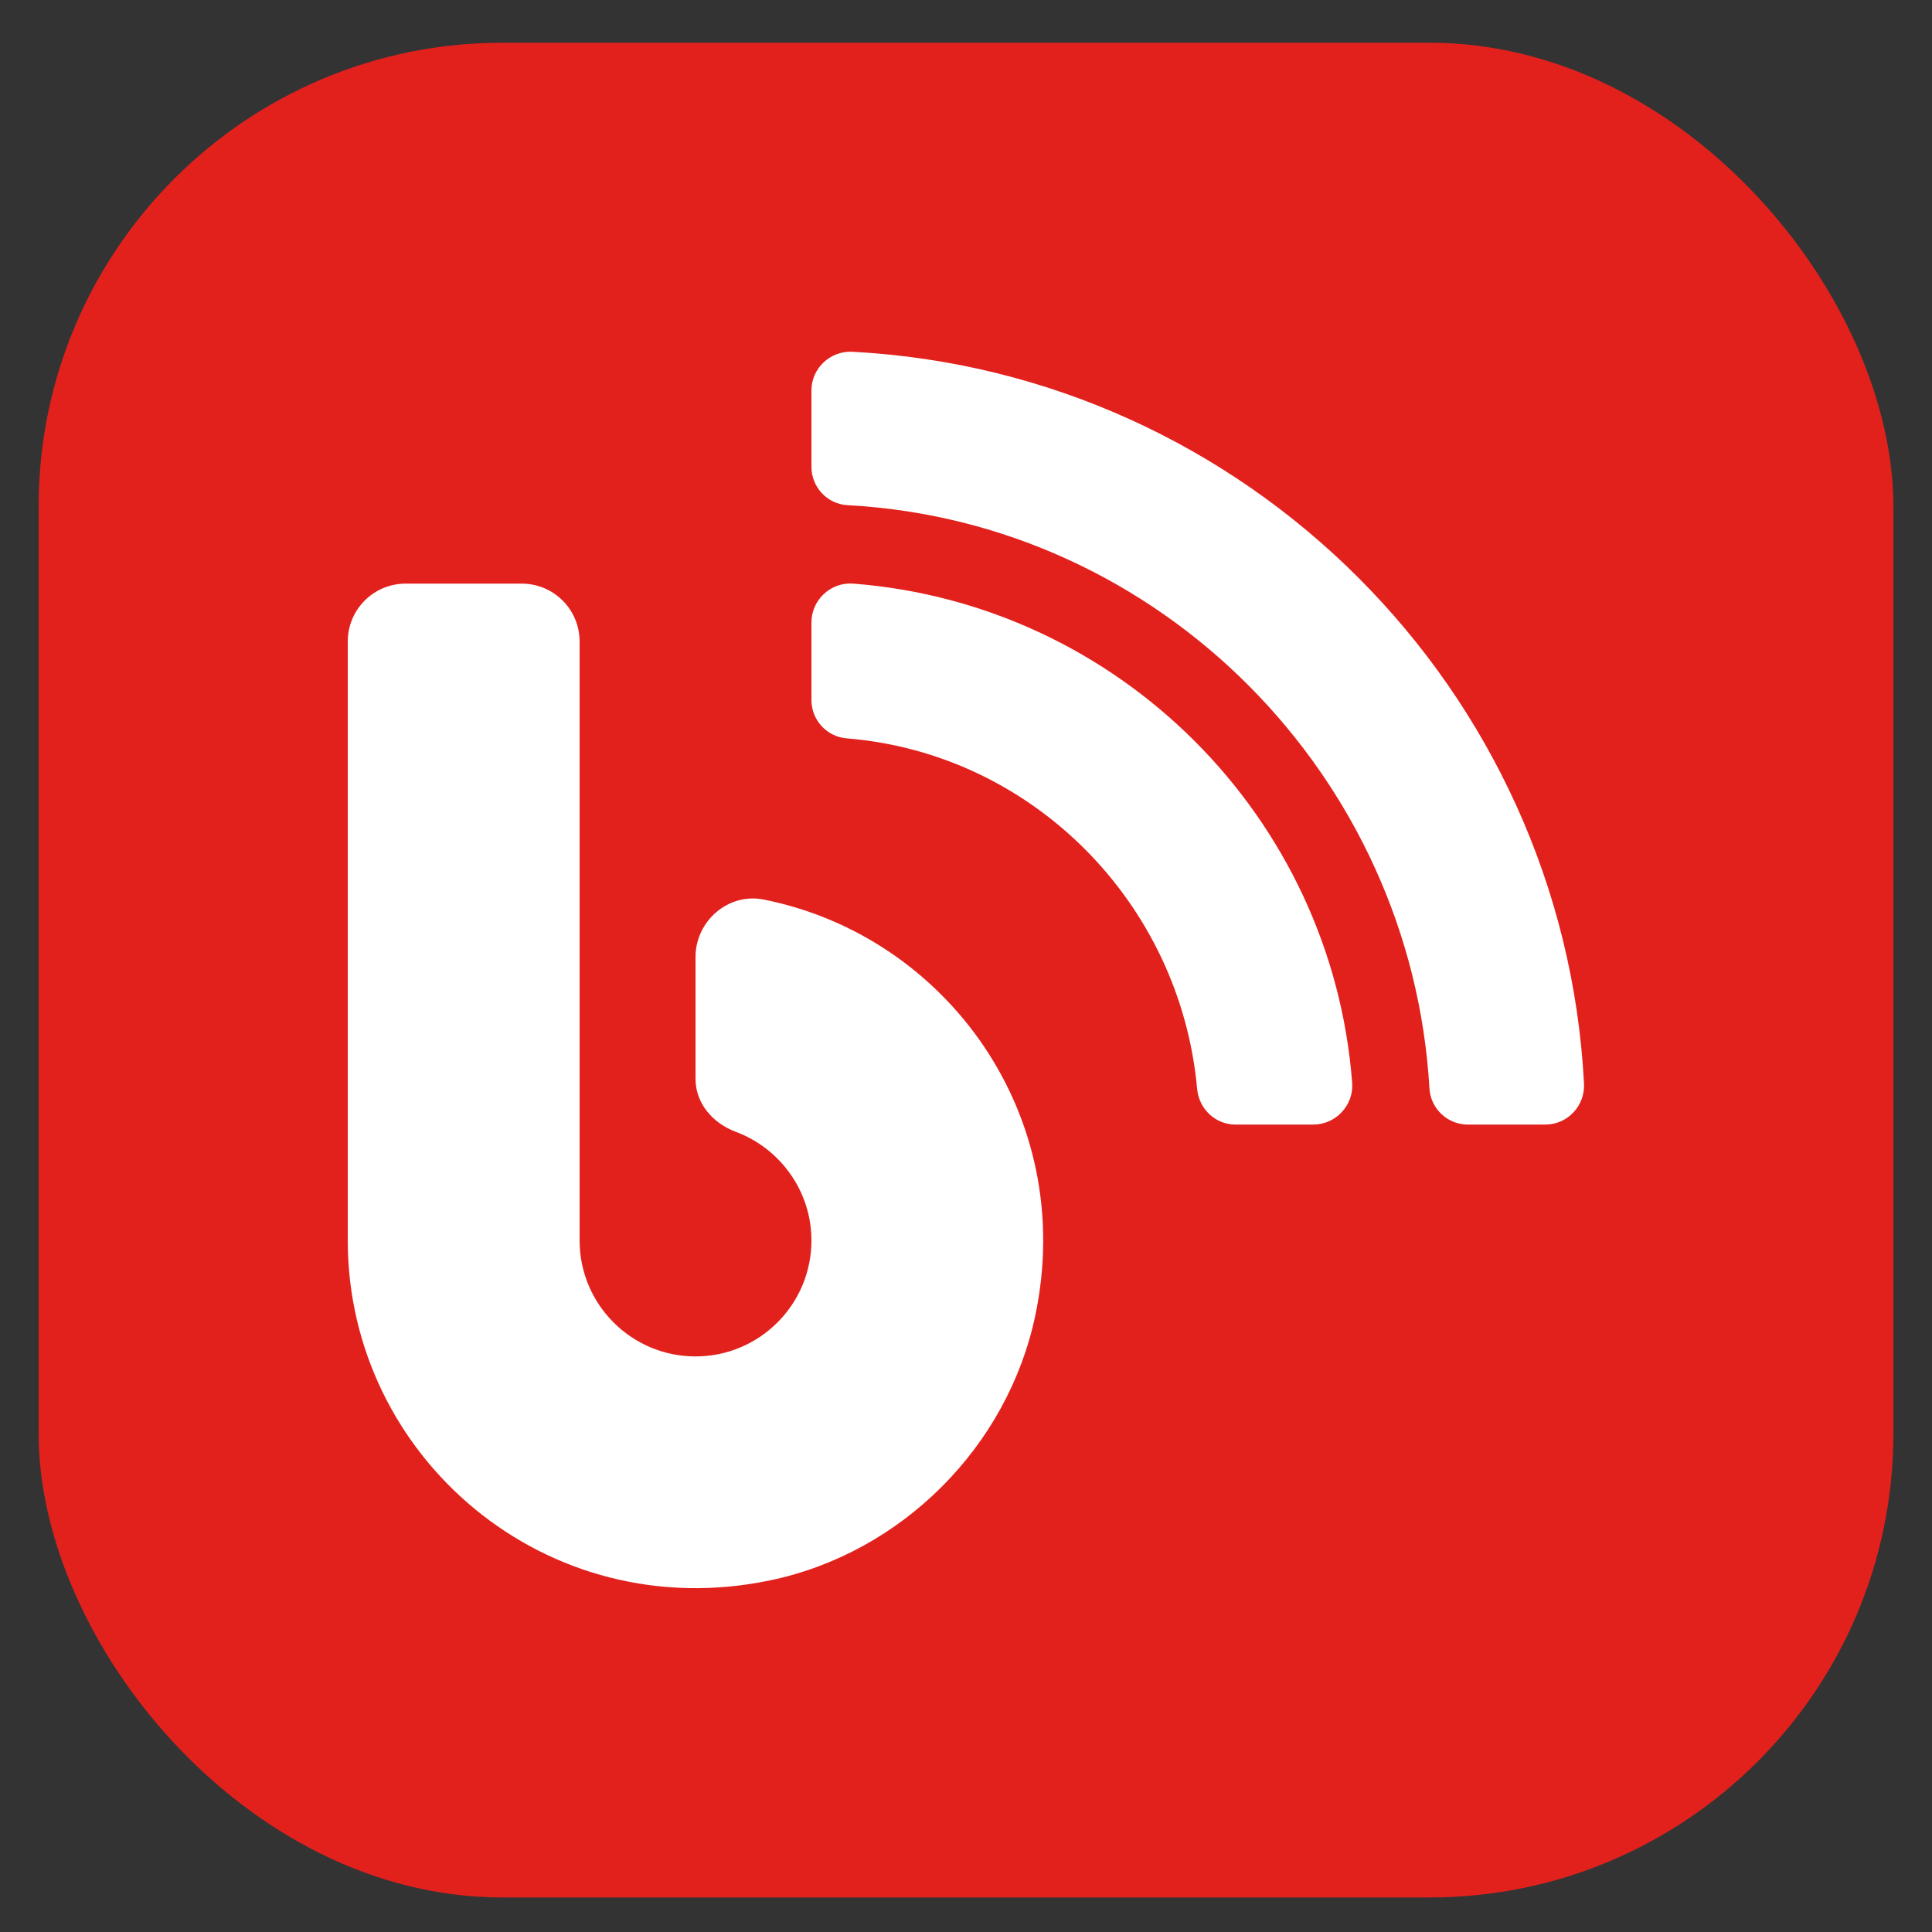 <svg width="25" height="25" viewBox="0 0 25 25" fill="none" xmlns="http://www.w3.org/2000/svg">
<rect x="0" y="0" width="25" height="25" fill="#333333" stroke="none"/>
<rect x="0.5" y="0.553" width="24" height="24" rx="6" fill="#E2211D"/>
<g clip-path="url(#clip0_8055_667)">
<path d="M9.881 11.64C9.425 11.549 9 11.918 9 12.383V13.959C9 14.277 9.222 14.534 9.522 14.646C10.091 14.858 10.5 15.409 10.5 16.052C10.5 16.88 9.828 17.552 9 17.552C8.172 17.552 7.5 16.88 7.5 16.052V8.302C7.5 7.887 7.166 7.552 6.75 7.552H5.25C4.834 7.552 4.5 7.887 4.5 8.302V16.052C4.5 18.849 7.066 21.058 9.969 20.449C11.669 20.093 13.041 18.718 13.397 17.021C13.941 14.43 12.241 12.108 9.881 11.64ZM11.031 4.552C10.744 4.537 10.5 4.765 10.5 5.052V6.04C10.5 6.305 10.706 6.524 10.969 6.537C15.012 6.755 18.262 10.037 18.497 14.084C18.512 14.346 18.731 14.552 18.994 14.552H19.997C20.284 14.552 20.512 14.309 20.497 14.021C20.231 8.921 16.131 4.821 11.031 4.552ZM11.041 7.552C10.75 7.53 10.5 7.762 10.5 8.055V9.059C10.5 9.321 10.703 9.537 10.963 9.555C13.363 9.752 15.275 11.687 15.491 14.093C15.516 14.352 15.728 14.552 15.988 14.552H16.994C17.284 14.552 17.519 14.302 17.497 14.012C17.234 10.571 14.481 7.818 11.041 7.552Z" fill="white"/>
</g>
<defs>
<clipPath id="clip0_8055_667">
<rect width="16" height="16" fill="white" transform="translate(4.5 4.553)"/>
</clipPath>
</defs>
</svg>
